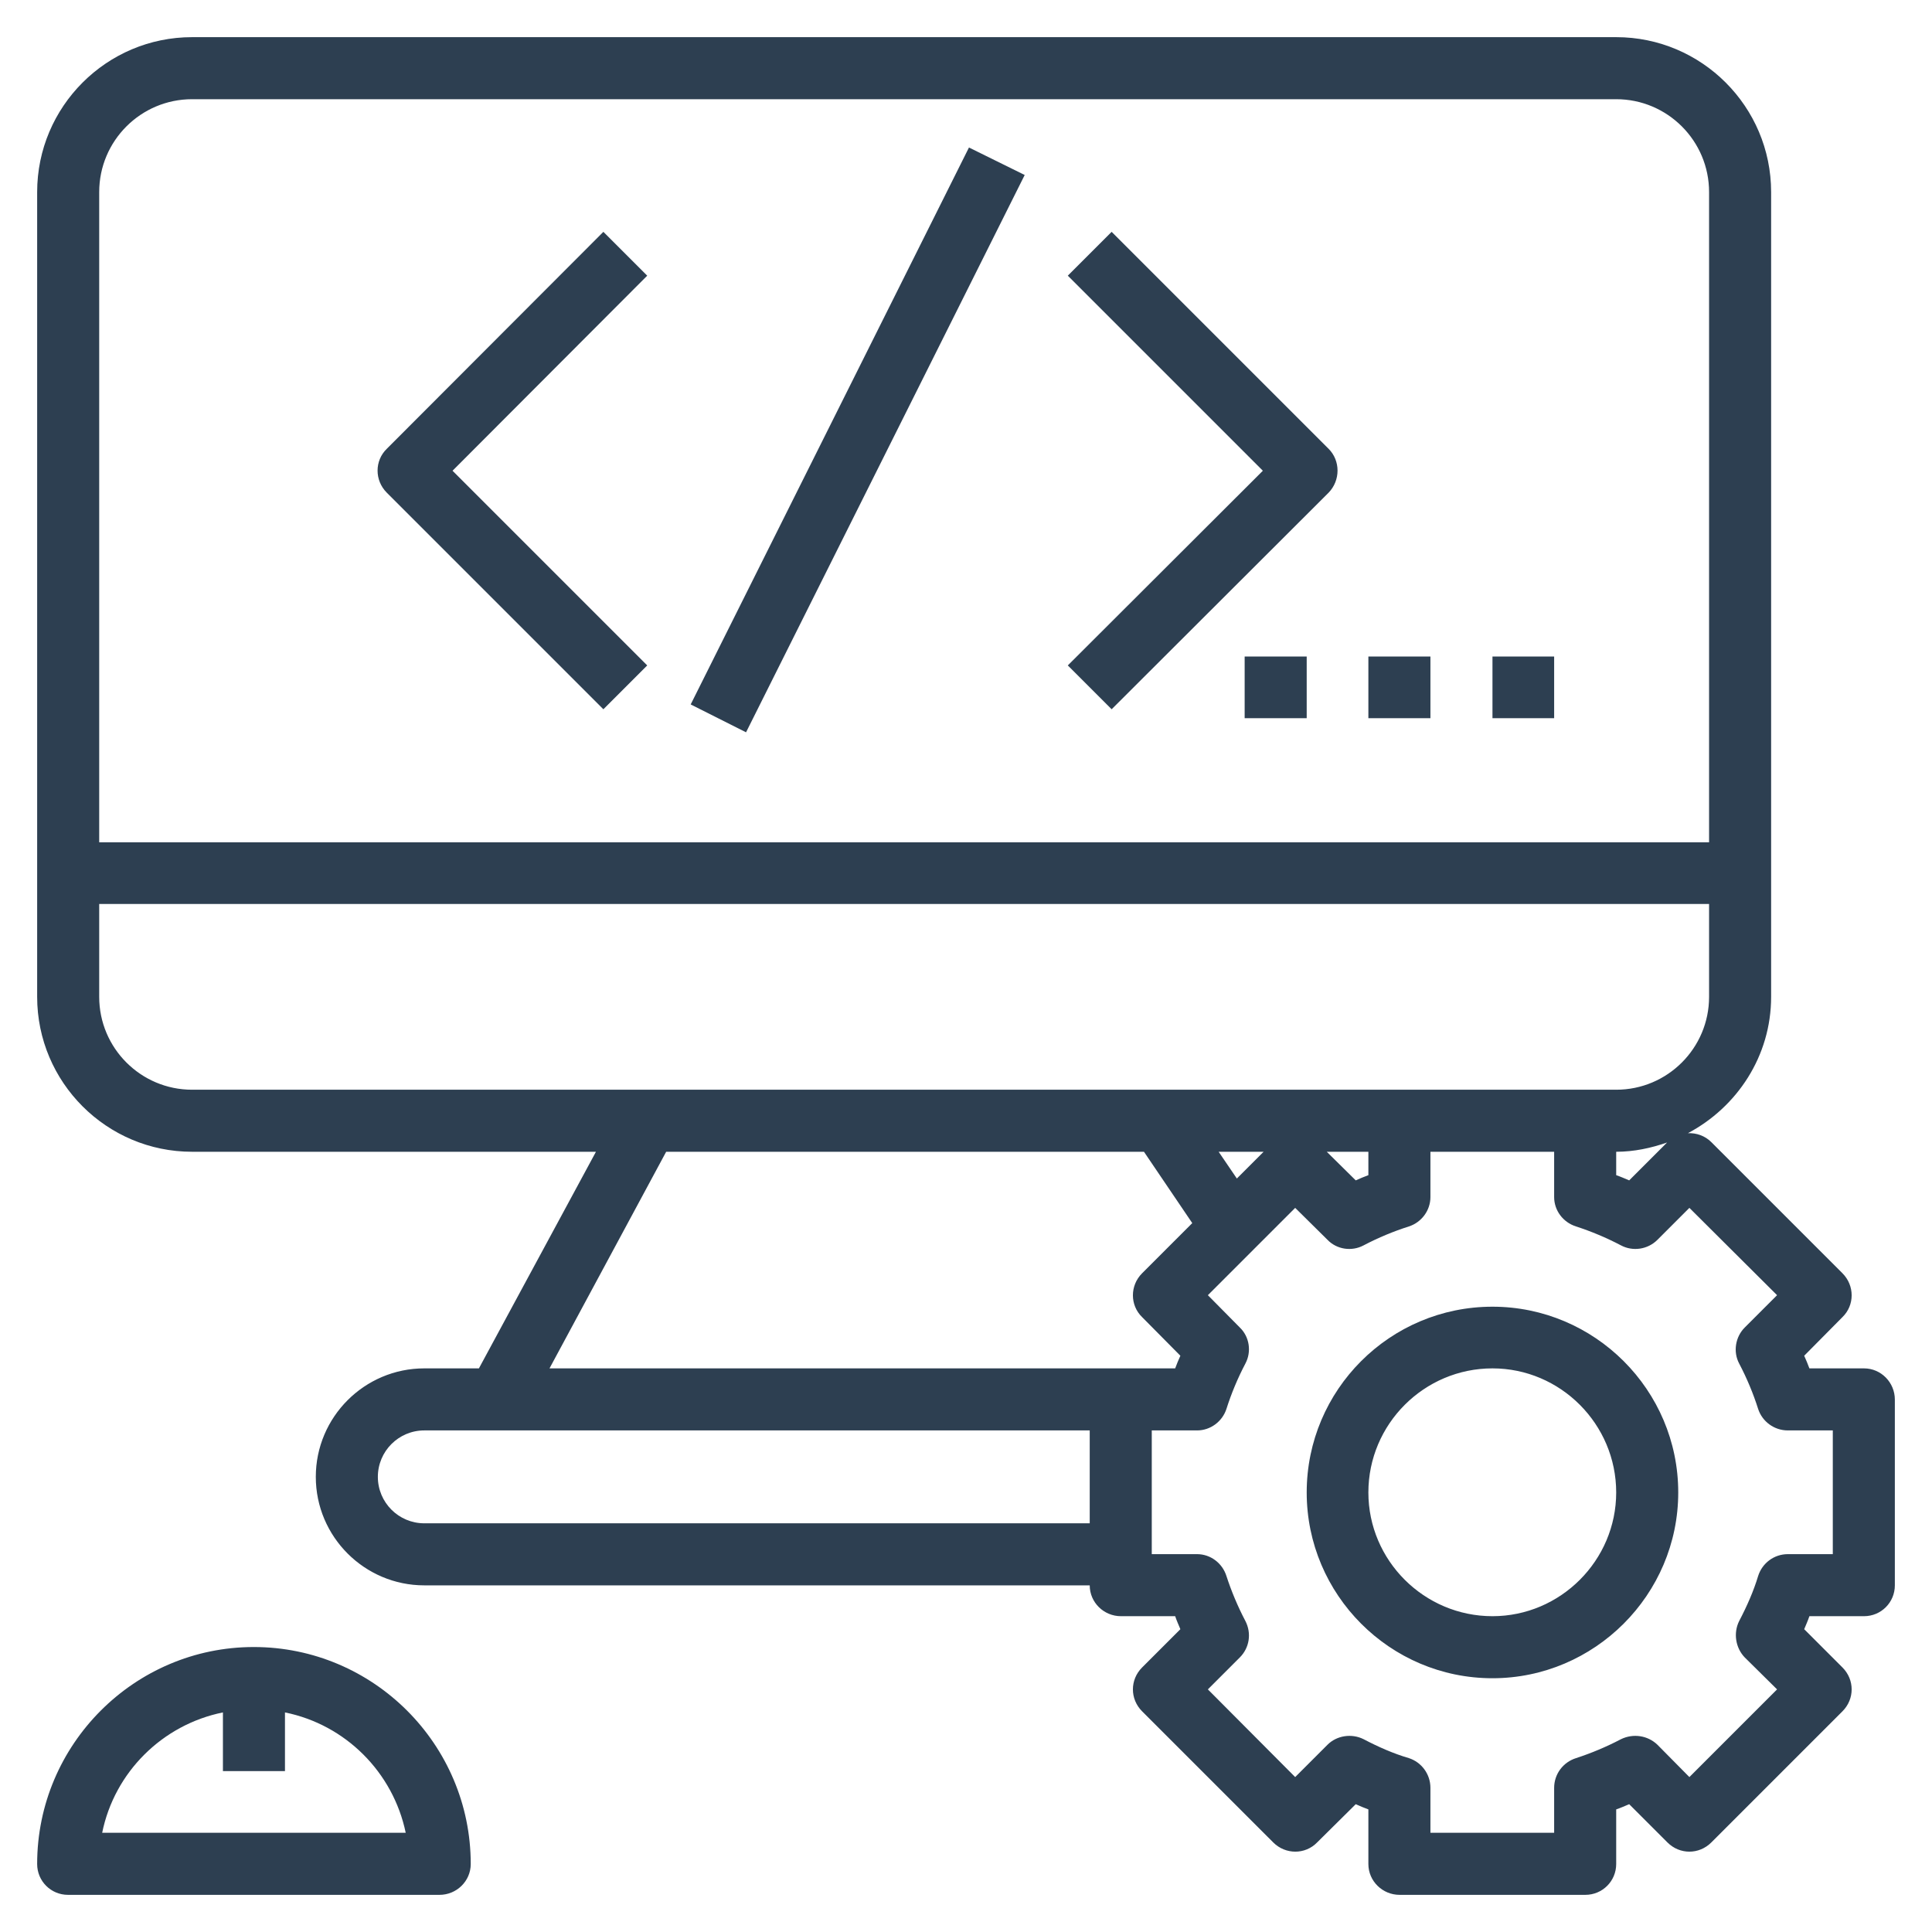 <svg xmlns="http://www.w3.org/2000/svg" viewBox="0 0 52 52" width="52" height="52">
	<style>
		tspan { white-space:pre }
		.shp0 { fill: #2d3f51 } 
	</style>
	<g id="our services">
		<g id="item2">
			<g id="content">
				<path id="Shape 1" class="shp0" d="M6.83 44.33C3.62 44.33 1 46.95 1 50.17C1 50.63 1.37 51 1.83 51L11.83 51C12.29 51 12.67 50.63 12.67 50.17C12.67 46.95 10.05 44.33 6.83 44.33ZM2.75 49.33C3.08 47.7 4.37 46.42 6 46.09L6 47.67L7.67 47.67L7.67 46.09C9.3 46.42 10.58 47.7 10.92 49.33L2.75 49.33ZM50.17 36.83L48.7 36.83C48.66 36.72 48.61 36.6 48.56 36.49L49.59 35.45C49.92 35.13 49.92 34.6 49.59 34.27L46.06 30.74C45.89 30.57 45.66 30.49 45.43 30.5C46.75 29.8 47.67 28.43 47.67 26.83L47.67 5.17C47.67 2.87 45.8 1 43.5 1L5.17 1C2.87 1 1 2.87 1 5.17L1 26.83C1 29.13 2.87 31 5.17 31L16.04 31L12.89 36.83L12.67 36.83L11.42 36.83C9.81 36.83 8.5 38.14 8.5 39.75C8.5 41.36 9.81 42.67 11.42 42.67L29.33 42.67C29.33 43.13 29.71 43.5 30.17 43.5L31.63 43.5C31.67 43.62 31.72 43.73 31.77 43.85L30.74 44.88C30.41 45.21 30.41 45.73 30.74 46.06L34.27 49.59C34.6 49.92 35.13 49.92 35.45 49.59L36.49 48.56C36.6 48.61 36.72 48.66 36.83 48.7L36.83 50.17C36.83 50.63 37.21 51 37.67 51L42.67 51C43.13 51 43.5 50.63 43.5 50.17L43.5 48.7C43.62 48.66 43.73 48.61 43.85 48.56L44.88 49.59C45.21 49.92 45.73 49.92 46.06 49.59L49.59 46.06C49.92 45.73 49.92 45.21 49.59 44.88L48.56 43.85C48.61 43.73 48.66 43.62 48.7 43.5L50.17 43.5C50.63 43.5 51 43.13 51 42.67L51 37.67C51 37.21 50.63 36.83 50.17 36.83ZM2.67 5.17C2.67 3.79 3.79 2.67 5.17 2.67L43.5 2.67C44.88 2.67 46 3.79 46 5.17L46 22.67L2.67 22.67L2.67 5.17ZM5.17 29.33C3.79 29.33 2.67 28.21 2.67 26.83L2.67 24.33L46 24.33L46 26.83C46 28.21 44.88 29.33 43.5 29.33L42.67 29.33L37.67 29.33L31.23 29.33L17.44 29.33L5.17 29.33ZM44.87 30.75L43.85 31.77C43.73 31.72 43.62 31.67 43.5 31.63L43.5 31C43.98 31 44.44 30.9 44.87 30.75ZM36.83 31L36.83 31.63C36.72 31.67 36.6 31.72 36.49 31.77L35.71 31L36.83 31ZM34.01 31L33.29 31.72L32.8 31L34.01 31ZM29.33 41L11.42 41C10.73 41 10.17 40.44 10.17 39.75C10.17 39.06 10.73 38.5 11.42 38.5L12.67 38.5L13.39 38.5L29.33 38.5L29.33 41ZM14.79 36.83L17.93 31L30.79 31L32.09 32.92L30.74 34.27C30.41 34.6 30.41 35.13 30.74 35.45L31.77 36.49C31.72 36.6 31.67 36.72 31.63 36.83L30.17 36.83L14.79 36.83ZM49.33 41.83L48.12 41.83C47.75 41.83 47.43 42.07 47.32 42.42C47.2 42.82 47.02 43.23 46.81 43.63C46.65 43.95 46.71 44.35 46.96 44.61L47.83 45.47L45.47 47.83L44.61 46.96C44.35 46.71 43.96 46.65 43.63 46.81C43.23 47.02 42.82 47.19 42.42 47.32C42.07 47.43 41.83 47.75 41.83 48.12L41.83 49.33L38.5 49.33L38.5 48.12C38.5 47.75 38.26 47.43 37.92 47.32C37.51 47.2 37.1 47.02 36.7 46.81C36.38 46.65 35.98 46.71 35.73 46.96L34.86 47.83L32.51 45.47L33.37 44.61C33.63 44.35 33.69 43.96 33.52 43.63C33.31 43.23 33.14 42.82 33.01 42.42C32.9 42.07 32.58 41.83 32.22 41.83L31 41.83L31 38.5L32.22 38.5C32.58 38.5 32.9 38.26 33.01 37.92C33.14 37.51 33.31 37.1 33.52 36.7C33.69 36.38 33.63 35.98 33.37 35.73L32.51 34.86L34.86 32.51L35.73 33.37C35.98 33.63 36.38 33.69 36.7 33.52C37.1 33.31 37.51 33.14 37.92 33.01C38.26 32.9 38.5 32.58 38.5 32.22L38.5 31L41.83 31L41.83 32.22C41.83 32.58 42.07 32.9 42.42 33.01C42.82 33.14 43.23 33.31 43.63 33.52C43.95 33.69 44.35 33.63 44.61 33.37L45.47 32.51L47.83 34.86L46.96 35.73C46.71 35.98 46.64 36.38 46.81 36.7C47.02 37.1 47.19 37.51 47.32 37.92C47.43 38.26 47.75 38.5 48.12 38.5L49.33 38.5L49.33 41.83ZM40.17 35.17C37.41 35.17 35.17 37.41 35.17 40.17C35.17 42.92 37.41 45.17 40.17 45.17C42.92 45.17 45.17 42.92 45.17 40.17C45.17 37.41 42.92 35.17 40.17 35.17ZM40.17 43.5C38.33 43.5 36.83 42 36.83 40.17C36.83 38.33 38.33 36.83 40.17 36.83C42 36.83 43.5 38.33 43.5 40.17C43.5 42 42 43.5 40.17 43.5ZM17.42 7.42L16.24 6.24L10.41 12.08C10.08 12.4 10.08 12.93 10.41 13.26L16.24 19.09L17.42 17.91L12.18 12.67L17.42 7.42ZM35.76 12.08L29.92 6.24L28.74 7.42L33.99 12.67L28.74 17.91L29.92 19.09L35.76 13.26C36.08 12.93 36.08 12.4 35.76 12.08ZM18.59 18.96L26.08 3.97L27.58 4.71L20.08 19.71L18.59 18.96ZM33.5 17.67L35.17 17.67L35.17 19.33L33.5 19.33L33.5 17.67ZM36.83 17.67L38.5 17.67L38.5 19.33L36.83 19.33L36.83 17.67ZM40.17 17.67L41.83 17.67L41.83 19.33L40.17 19.33L40.17 17.67Z" />
			</g>
		</g>
	</g>
</svg>